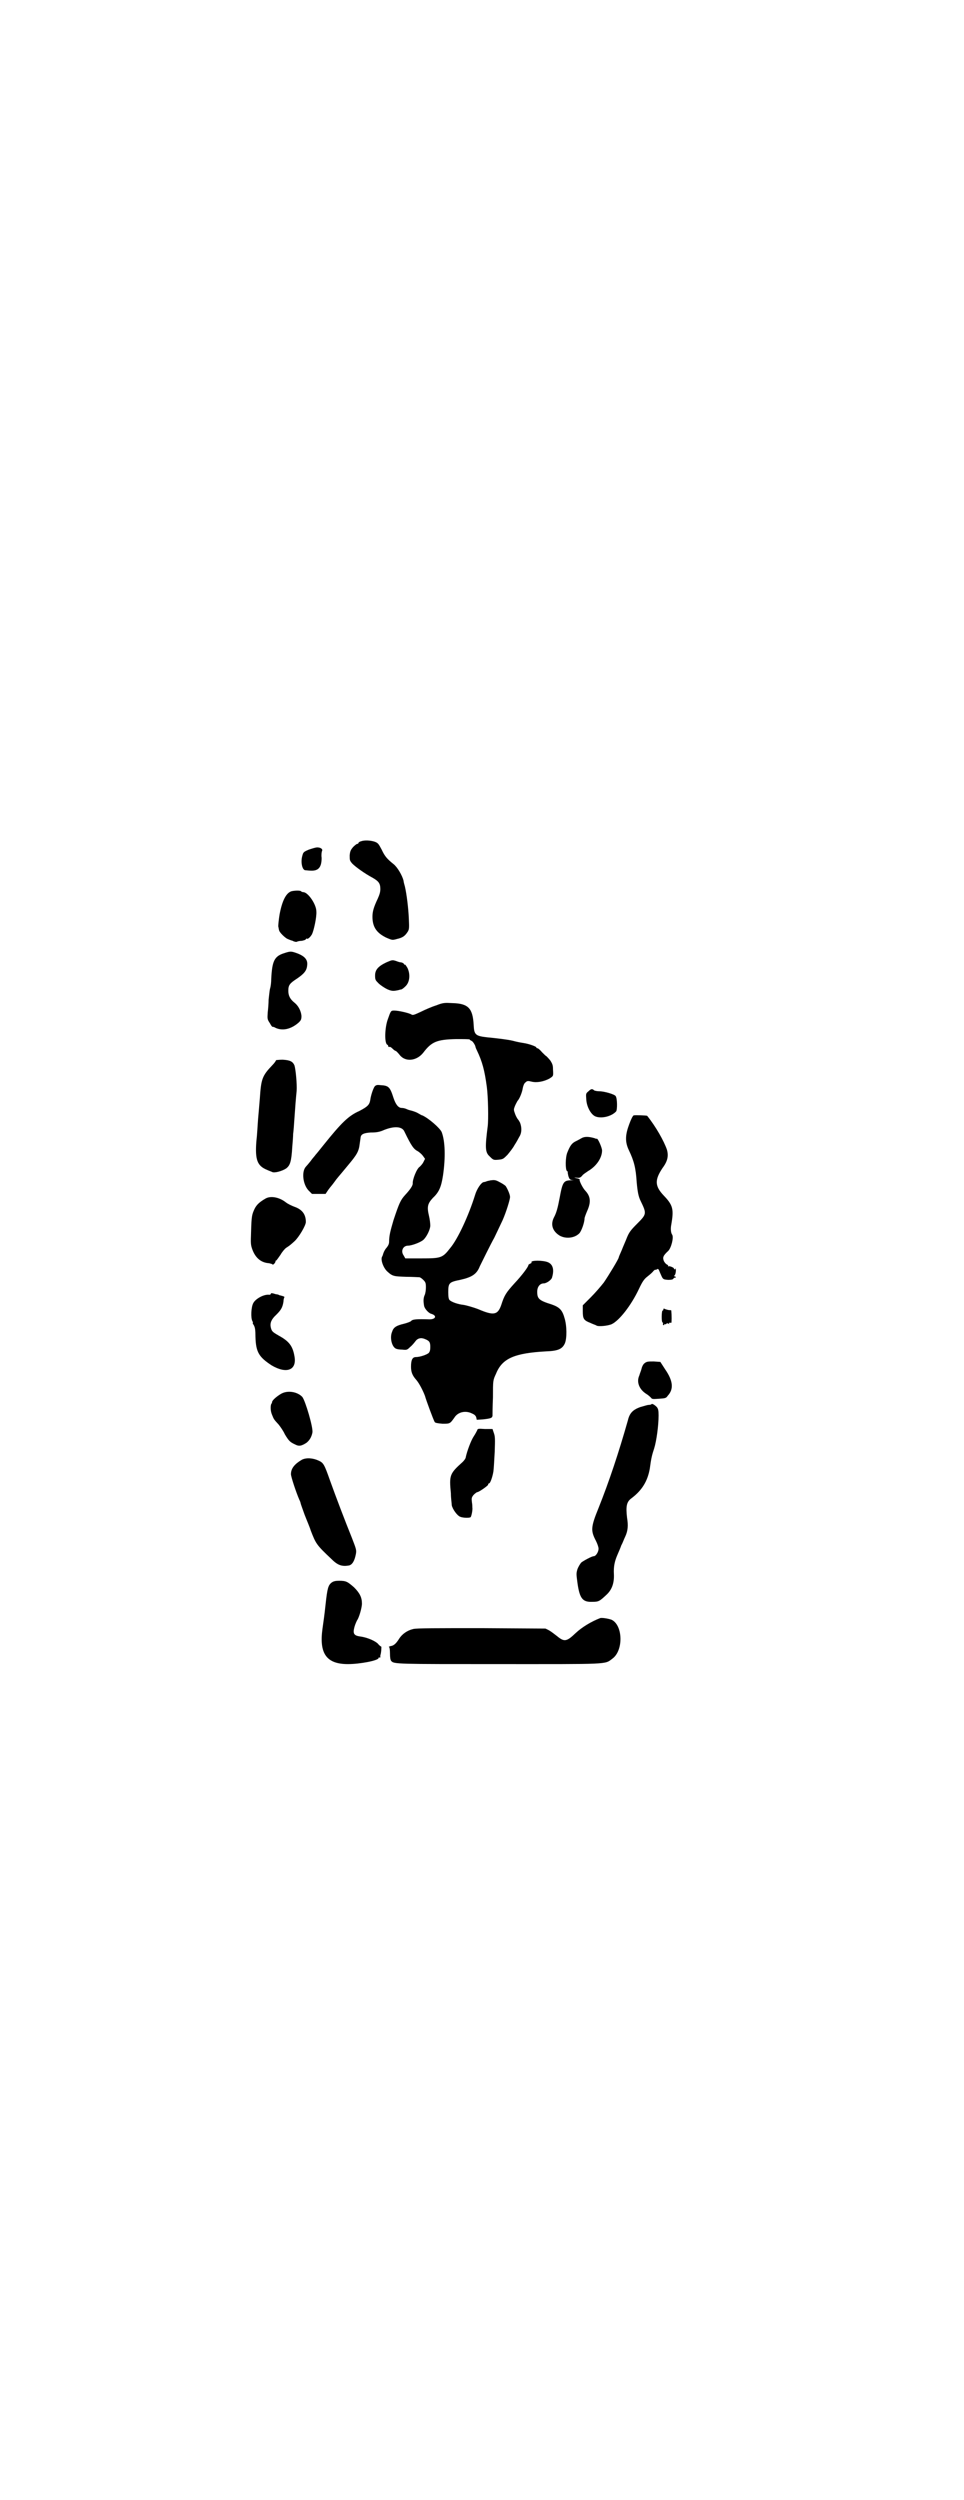 <?xml version="1.0" standalone="no"?>
<!DOCTYPE svg PUBLIC "-//W3C//DTD SVG 20010904//EN"
 "http://www.w3.org/TR/2001/REC-SVG-20010904/DTD/svg10.dtd">
<svg version="1.0" xmlns="http://www.w3.org/2000/svg"
 width="1100pt" height="2850pt" viewBox="0 0 1100 2850"
 preserveAspectRatio="xMidYMid meet">
<g transform="translate(0,2850) scale(0.5,-0.5)"
fill="#000000" stroke="none">
<path d="M824 3782 c-4 -1 -6 -3 -6 -4 0 -1 -1 -2 -3 -2 -1 0 -5 -3 -9 -7 -6
-7 -7 -10 -8 -19 0 -11 0 -12 6 -19 8 -8 29 -23 46 -32 14 -8 18 -13 18 -26 0
-7 -2 -13 -6 -22 -9 -19 -12 -29 -12 -41 0 -23 9 -37 32 -48 12 -5 13 -6 23
-3 14 3 19 7 25 16 4 6 4 9 3 31 -1 24 -5 56 -9 73 -1 4 -3 10 -3 13 -3 12
-14 31 -23 38 -15 12 -20 18 -27 33 -7 13 -8 15 -16 18 -9 3 -23 4 -31 1z"/>
<path d="M705 3763 c-12 -5 -13 -6 -15 -14 -4 -13 -1 -31 6 -33 2 0 8 -1 13
-1 18 -1 25 8 25 29 -1 7 0 14 1 16 2 4 -3 8 -11 8 -4 0 -13 -3 -19 -5z"/>
<path d="M665 3668 c-12 -4 -21 -21 -27 -53 -2 -12 -3 -24 -3 -27 1 -3 1 -7 2
-9 0 -4 14 -18 20 -20 2 -1 7 -3 11 -4 3 -2 8 -3 10 -2 1 1 7 2 11 2 4 1 9 2
9 4 1 1 2 2 2 1 2 -2 8 3 12 10 4 8 11 39 10 52 0 16 -19 44 -30 44 -2 0 -4 1
-5 2 -1 2 -14 2 -22 0z"/>
<path d="M649 3527 c-23 -7 -28 -18 -30 -59 0 -7 -1 -17 -3 -23 -1 -5 -2 -16
-3 -24 0 -8 -1 -21 -2 -29 -1 -15 -1 -16 5 -25 3 -6 6 -9 6 -8 0 0 3 0 6 -2
16 -8 36 -4 54 12 5 5 6 7 6 15 -1 11 -7 23 -16 30 -10 8 -14 16 -14 27 0 13
3 17 20 28 16 11 22 18 23 30 2 14 -7 23 -30 30 -7 2 -10 2 -22 -2z"/>
<path d="M882 3506 c-19 -9 -26 -17 -26 -30 0 -10 1 -11 8 -18 4 -4 13 -10 19
-13 11 -5 15 -5 28 -2 0 0 2 1 4 1 2 0 6 3 10 7 10 9 12 27 5 42 -3 5 -5 8 -6
8 -1 -1 -2 0 -2 1 0 1 -4 4 -8 4 -1 0 -5 1 -10 3 -9 3 -10 2 -22 -3z"/>
<path d="M996 3408 c-10 -3 -26 -10 -36 -15 -15 -7 -18 -8 -21 -6 -4 3 -29 9
-39 9 -8 0 -8 0 -15 -20 -7 -19 -8 -55 -1 -58 1 0 2 -2 2 -3 0 -2 1 -2 3 -2 1
1 4 -1 7 -4 3 -3 6 -5 7 -5 1 0 5 -4 9 -9 13 -17 39 -14 54 5 19 25 31 30 75
31 17 0 31 0 31 -1 0 -1 2 -2 4 -3 3 -1 8 -9 9 -13 0 -1 1 -4 3 -8 13 -27 18
-47 23 -84 3 -22 4 -75 2 -90 -6 -47 -6 -59 4 -68 9 -9 9 -9 21 -8 10 1 11 2
20 11 5 6 13 16 16 22 4 6 9 15 11 19 6 9 6 21 2 32 -2 4 -4 7 -5 8 -1 1 -4 6
-6 11 -4 11 -4 11 -1 19 2 5 5 10 6 12 5 5 11 21 12 29 1 5 3 11 6 13 4 4 6 4
14 2 12 -3 28 0 41 7 9 6 9 5 8 21 0 9 -1 12 -6 20 -4 5 -8 9 -9 10 -1 0 -5 4
-10 9 -4 5 -9 9 -10 9 -2 0 -3 1 -3 2 0 2 -16 8 -29 10 -7 1 -17 3 -24 5 -12
3 -38 6 -59 8 -27 3 -30 6 -31 28 -2 38 -12 49 -48 50 -18 1 -22 1 -37 -5z"/>
<path d="M630 3283 c0 -1 -3 -6 -8 -11 -24 -25 -26 -32 -29 -76 -1 -13 -2 -23
-2 -24 0 -1 -1 -11 -2 -23 -1 -12 -2 -35 -4 -52 -3 -41 2 -55 24 -64 4 -2 10
-4 12 -5 5 -3 23 2 32 8 9 7 12 15 14 49 1 11 2 25 2 30 1 6 2 22 3 36 2 29 3
42 5 62 1 15 -2 48 -5 58 -4 9 -10 12 -27 13 -8 0 -15 -1 -15 -1z"/>
<path d="M855 3223 c-4 -6 -9 -22 -10 -31 -2 -11 -6 -15 -25 -25 -25 -11 -41
-27 -82 -78 -8 -10 -16 -20 -18 -22 -1 -2 -7 -8 -11 -14 -4 -5 -9 -11 -11 -13
-10 -11 -7 -40 6 -54 l8 -8 15 0 16 0 6 9 c3 4 6 8 7 9 1 1 4 5 7 9 7 10 8 10
31 38 21 25 25 32 27 50 1 7 2 13 2 14 1 7 7 10 23 11 13 0 20 1 31 6 23 9 41
8 46 -4 16 -33 21 -40 31 -45 3 -2 8 -6 11 -10 l5 -7 -4 -8 c-2 -4 -6 -8 -8
-10 -7 -4 -17 -30 -16 -38 0 -5 -5 -13 -17 -26 -11 -12 -14 -19 -27 -58 -7
-24 -10 -35 -10 -49 0 -5 -2 -9 -6 -14 -3 -3 -6 -9 -7 -12 -1 -3 -2 -7 -3 -8
-4 -7 3 -26 12 -34 12 -11 15 -11 43 -12 14 0 28 -1 30 -1 2 0 6 -3 9 -6 5 -5
6 -7 6 -17 0 -6 -1 -14 -3 -18 -3 -7 -3 -14 -1 -25 2 -7 10 -15 15 -17 15 -4
12 -13 -3 -13 -29 1 -38 0 -41 -3 -1 -2 -9 -5 -17 -7 -17 -4 -24 -8 -27 -18
-6 -13 -1 -35 9 -39 2 -1 8 -2 14 -2 10 -1 11 -1 18 6 4 3 9 9 12 13 5 7 13 9
22 5 10 -4 12 -7 12 -18 0 -7 -1 -11 -4 -14 -5 -4 -20 -9 -29 -9 -8 0 -11 -7
-11 -22 0 -12 3 -20 12 -30 7 -8 16 -26 20 -37 2 -8 19 -54 22 -59 1 -2 6 -3
18 -4 17 0 17 0 27 14 8 13 26 17 41 9 5 -2 8 -5 9 -9 l1 -5 15 1 c17 2 20 3
21 8 0 1 0 21 1 42 0 39 0 39 7 54 14 35 42 47 114 51 27 1 37 5 43 18 5 11 5
41 -1 59 -5 18 -12 24 -29 30 -29 9 -33 13 -33 29 0 11 6 19 15 19 6 0 18 8
19 14 5 17 2 29 -9 34 -11 5 -41 5 -38 0 1 -1 -1 -2 -3 -3 -2 -1 -4 -2 -4 -3
0 -4 -15 -24 -32 -42 -19 -21 -23 -27 -30 -49 -8 -23 -17 -25 -52 -10 -13 5
-28 9 -34 10 -11 1 -27 6 -32 11 -2 2 -3 7 -3 18 0 21 2 23 27 28 27 6 38 13
45 31 4 8 25 51 33 65 3 6 9 19 19 40 8 18 17 47 17 53 0 6 -6 19 -10 25 -2 2
-8 6 -14 9 -9 5 -12 5 -20 4 -5 -1 -10 -2 -11 -3 -1 0 -3 -1 -5 -1 -6 -1 -16
-16 -20 -30 -14 -45 -39 -100 -57 -121 -17 -22 -21 -23 -65 -23 l-37 0 -4 7
c-7 10 -1 22 10 22 9 0 30 8 36 14 7 7 15 23 15 32 0 4 -1 14 -3 22 -5 21 -3
28 9 41 14 13 19 25 23 51 6 41 5 78 -3 99 -4 9 -29 31 -44 38 -2 0 -6 3 -10
5 -3 2 -9 4 -12 5 -3 1 -9 2 -13 4 -4 2 -9 3 -12 3 -8 0 -14 8 -19 23 -8 25
-11 28 -30 29 -8 1 -10 0 -13 -3z"/>
<path d="M1343 3212 c-6 -5 -6 -5 -5 -19 1 -16 10 -33 20 -38 13 -6 37 -1 48
11 3 3 3 30 -1 35 -2 4 -26 11 -37 11 -5 0 -10 1 -12 2 -4 4 -7 4 -13 -2z"/>
<path d="M1446 3157 c-2 -1 -6 -9 -10 -20 -9 -24 -10 -40 -1 -59 12 -25 16
-41 18 -73 2 -22 4 -33 9 -43 14 -29 14 -30 -8 -52 -14 -14 -18 -19 -23 -31
-3 -8 -9 -21 -12 -29 -4 -9 -7 -16 -7 -17 0 -3 -23 -41 -34 -57 -7 -9 -20 -24
-30 -34 l-18 -18 0 -13 c0 -18 2 -21 17 -27 6 -3 13 -5 14 -6 4 -3 26 -1 35 3
17 8 44 42 62 80 8 17 12 23 20 29 5 4 11 9 13 12 3 3 5 4 5 3 0 -1 1 0 3 1 3
2 4 1 7 -7 7 -16 6 -16 19 -17 8 0 11 1 12 3 1 2 2 2 3 2 1 -1 2 0 2 1 0 1 -1
2 -2 2 -2 0 -2 0 -1 2 3 1 5 15 2 17 -1 1 -1 1 0 0 1 -2 0 -3 -1 -3 -1 0 -2 1
-2 2 0 2 -10 6 -12 5 -2 -1 -2 -1 -1 1 0 1 -1 2 -3 3 -2 1 -5 4 -7 8 -3 8 -2
12 10 23 7 7 13 31 9 37 -3 4 -4 14 -2 23 6 35 4 44 -17 66 -21 22 -21 36 -3
63 12 16 14 28 10 42 -7 20 -25 52 -45 77 -1 1 -28 2 -31 1z"/>
<path d="M1327 3105 c-5 -3 -11 -6 -15 -8 -7 -4 -11 -9 -17 -24 -5 -11 -5 -40
-1 -43 2 -1 2 -2 2 -2 -1 0 0 -4 1 -9 3 -9 4 -9 13 -10 6 0 4 0 -5 0 -19 0
-21 -3 -28 -41 -4 -21 -7 -33 -13 -44 -8 -16 -3 -31 13 -41 14 -8 34 -6 45 5
5 5 12 25 12 34 0 2 3 10 6 17 9 20 8 33 -4 46 -6 6 -15 24 -13 26 1 0 -1 1
-4 2 -9 2 -11 3 -3 2 6 -1 9 0 13 5 2 3 9 7 13 10 19 11 32 30 32 47 0 6 -9
27 -12 27 0 -1 -3 0 -5 1 -14 4 -23 4 -30 0z"/>
<path d="M607 2968 c-14 -8 -21 -14 -26 -24 -6 -13 -7 -16 -8 -52 -1 -27 -1
-30 3 -41 7 -19 20 -30 38 -31 4 -1 8 -2 8 -3 0 -1 2 0 4 2 2 2 3 5 3 6 -1 0
0 1 1 1 1 0 5 6 10 13 4 7 10 14 13 16 9 6 9 6 19 15 10 9 26 36 26 44 0 18
-9 29 -27 35 -5 2 -14 6 -19 10 -14 11 -33 15 -45 9z"/>
<path d="M618 2750 c0 -1 -2 -2 -3 -2 -12 2 -32 -9 -37 -19 -5 -9 -6 -34 -2
-41 1 -2 2 -4 1 -4 -1 0 0 -2 2 -5 3 -5 4 -11 4 -27 1 -35 8 -46 37 -65 34
-20 58 -11 52 21 -4 23 -12 34 -36 47 -12 7 -15 9 -17 15 -4 12 -1 21 12 33
10 10 14 16 16 30 0 4 1 8 2 9 1 2 -3 3 -11 5 -1 0 -2 1 -2 1 -1 0 -2 1 -4 1
-2 0 -5 1 -8 2 -4 1 -6 1 -6 -1z"/>
<path d="M1514 2715 c0 -2 -1 -3 -2 -3 -2 0 -3 -25 0 -27 1 -1 2 -2 1 -3 -1
-1 0 -2 1 -3 1 -1 2 0 2 1 0 1 1 2 2 1 1 -1 2 0 3 1 1 2 2 1 5 0 2 -2 2 -2 1
0 -1 2 1 3 5 2 1 0 1 18 0 28 0 1 -2 1 -4 1 -2 0 -6 1 -9 2 -4 2 -5 2 -5 0z"/>
<path d="M1471 2592 c-3 -2 -6 -8 -7 -13 -1 -4 -4 -11 -5 -15 -7 -15 0 -32 16
-42 5 -3 9 -7 11 -9 2 -3 4 -3 18 -2 14 1 16 1 20 7 14 15 12 34 -6 60 l-11
17 -15 1 c-13 0 -16 0 -21 -4z"/>
<path d="M641 2522 c-10 -6 -19 -14 -20 -18 0 -2 -1 -4 -2 -5 -2 -5 -2 -16 2
-25 4 -10 4 -10 15 -22 4 -5 11 -15 14 -22 9 -15 12 -18 23 -23 9 -5 15 -4 27
4 7 6 11 13 13 23 2 11 -16 72 -23 81 -11 12 -34 16 -49 7z"/>
<path d="M1487 2499 c0 -1 -3 -2 -6 -2 -4 0 -12 -3 -20 -5 -16 -6 -24 -13 -28
-30 -21 -74 -43 -140 -67 -200 -18 -44 -18 -52 -6 -75 3 -6 6 -14 6 -18 0 -7
-6 -17 -11 -17 -4 0 -21 -9 -28 -14 -3 -3 -7 -10 -9 -15 -3 -10 -3 -11 0 -33
5 -35 12 -43 34 -42 14 0 16 1 32 16 12 11 18 26 17 47 -1 18 2 30 8 44 3 7 7
16 9 22 3 5 6 14 9 20 6 13 7 25 4 43 -3 26 -1 36 10 44 24 18 37 39 42 68 3
23 5 31 10 46 5 16 10 51 10 75 0 12 -1 15 -4 19 -5 5 -10 8 -12 7z"/>
<path d="M1089 2439 c-1 -2 -4 -8 -8 -14 -6 -9 -15 -33 -18 -47 0 -3 -4 -8 -7
-11 -30 -27 -31 -30 -27 -72 0 -11 2 -23 2 -27 2 -9 12 -23 19 -26 7 -3 22 -3
24 -1 2 2 5 17 4 22 0 1 0 7 -1 12 -1 9 -1 11 4 17 3 3 7 6 8 6 4 0 25 15 25
17 0 2 1 3 2 3 3 0 8 15 10 27 1 7 2 27 3 45 1 29 1 35 -2 43 l-3 9 -17 0
c-16 1 -17 1 -18 -3z"/>
<path d="M689 2372 c-17 -10 -25 -20 -25 -33 0 -6 12 -42 19 -58 2 -4 3 -7 3
-8 0 -1 4 -12 9 -26 5 -13 12 -29 14 -36 12 -31 13 -33 48 -66 14 -14 24 -17
40 -14 7 2 12 10 15 25 2 10 1 12 -9 38 -15 37 -36 92 -50 131 -13 37 -15 40
-26 45 -13 6 -28 7 -38 2z"/>
<path d="M757 2092 c-8 -6 -10 -13 -14 -50 -3 -28 -4 -33 -7 -55 -8 -57 9 -81
58 -81 27 0 70 8 70 14 0 1 1 2 2 1 1 -1 2 0 2 1 0 1 0 3 0 4 2 5 3 20 2 20
-1 0 -5 3 -8 7 -8 7 -25 14 -40 16 -15 2 -17 7 -13 22 2 7 5 13 6 15 4 5 11
28 11 38 0 14 -5 24 -18 37 -15 13 -18 15 -34 15 -8 0 -13 -1 -17 -4z"/>
<path d="M1370 2011 c-21 -8 -42 -21 -56 -34 -21 -20 -26 -21 -43 -7 -5 4 -13
10 -18 13 l-8 4 -146 1 c-102 0 -149 0 -156 -2 -13 -3 -25 -11 -32 -22 -7 -11
-12 -16 -20 -17 -3 -1 -5 -2 -3 -2 1 -1 2 -6 2 -15 0 -9 1 -15 3 -17 6 -7 12
-7 246 -7 252 0 241 -1 258 12 26 18 25 76 -1 89 -8 3 -22 5 -26 4z"/>
</g>
</svg>

